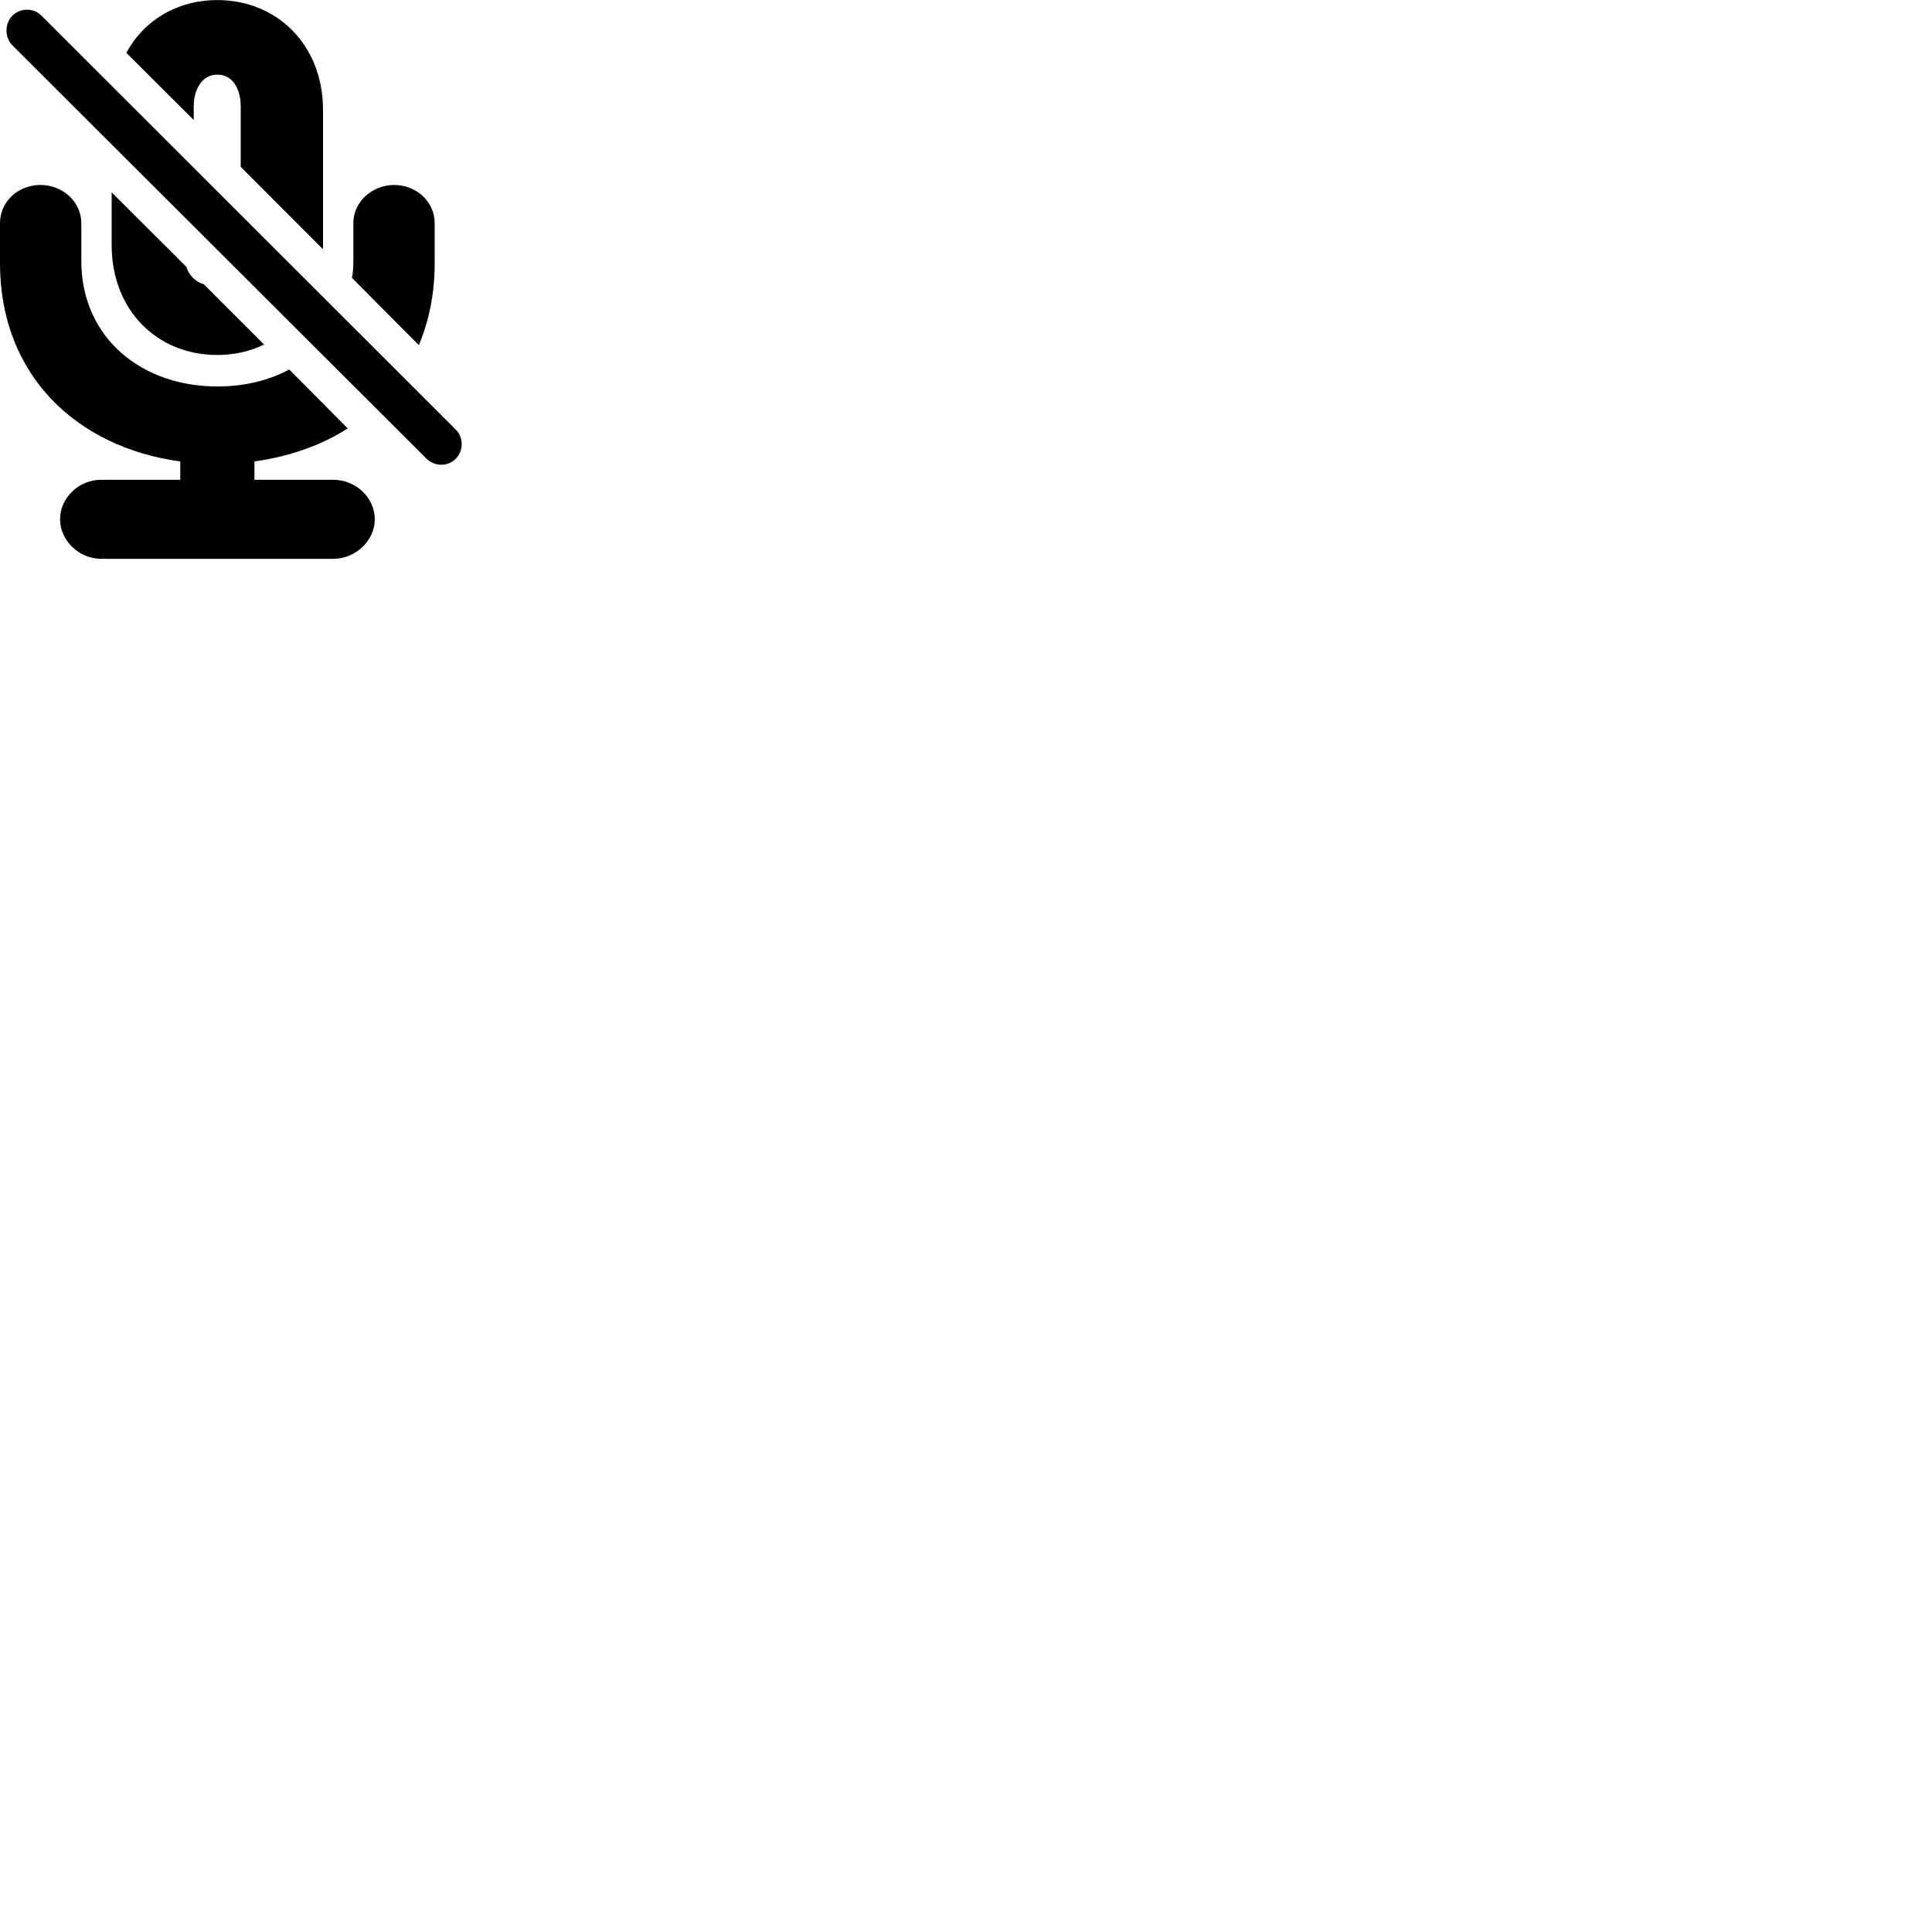 
        <svg xmlns="http://www.w3.org/2000/svg" viewBox="0 0 100 100">
            <path d="M16.719 5.684C16.719 2.354 14.369 0.004 11.249 0.004C9.179 0.004 7.449 1.044 6.539 2.734L10.029 6.214V5.484C10.029 4.704 10.409 3.864 11.249 3.864C12.089 3.864 12.459 4.674 12.459 5.484V8.634L16.709 12.894C16.719 12.824 16.719 12.754 16.719 12.684ZM22.079 23.744C22.499 24.154 23.179 24.164 23.589 23.744C23.989 23.334 24.009 22.654 23.589 22.234L2.159 0.824C1.749 0.394 1.059 0.394 0.629 0.824C0.239 1.234 0.239 1.934 0.629 2.334ZM-0.001 13.614C-0.001 19.464 4.019 23.164 9.329 23.884V24.834H5.229C4.099 24.834 3.109 25.744 3.109 26.884C3.109 27.984 4.099 28.924 5.229 28.924H17.259C18.399 28.924 19.399 27.984 19.399 26.884C19.399 25.744 18.399 24.834 17.259 24.834H13.169V23.884C14.949 23.634 16.619 23.064 17.999 22.174L14.969 19.124C13.899 19.704 12.619 20.004 11.249 20.004C7.329 20.004 4.209 17.484 4.209 13.504V11.554C4.209 10.434 3.239 9.574 2.089 9.574C0.939 9.574 -0.001 10.434 -0.001 11.554ZM18.219 14.384L21.679 17.864C22.209 16.604 22.499 15.184 22.499 13.614V11.554C22.499 10.434 21.549 9.574 20.399 9.574C19.269 9.574 18.289 10.434 18.289 11.554V13.504C18.289 13.804 18.269 14.094 18.219 14.384ZM11.249 18.374C12.129 18.374 12.949 18.184 13.669 17.834L10.539 14.704C10.159 14.614 9.769 14.254 9.649 13.814L5.779 9.954V12.684C5.779 16.044 8.119 18.374 11.249 18.374Z" />
        </svg>
    